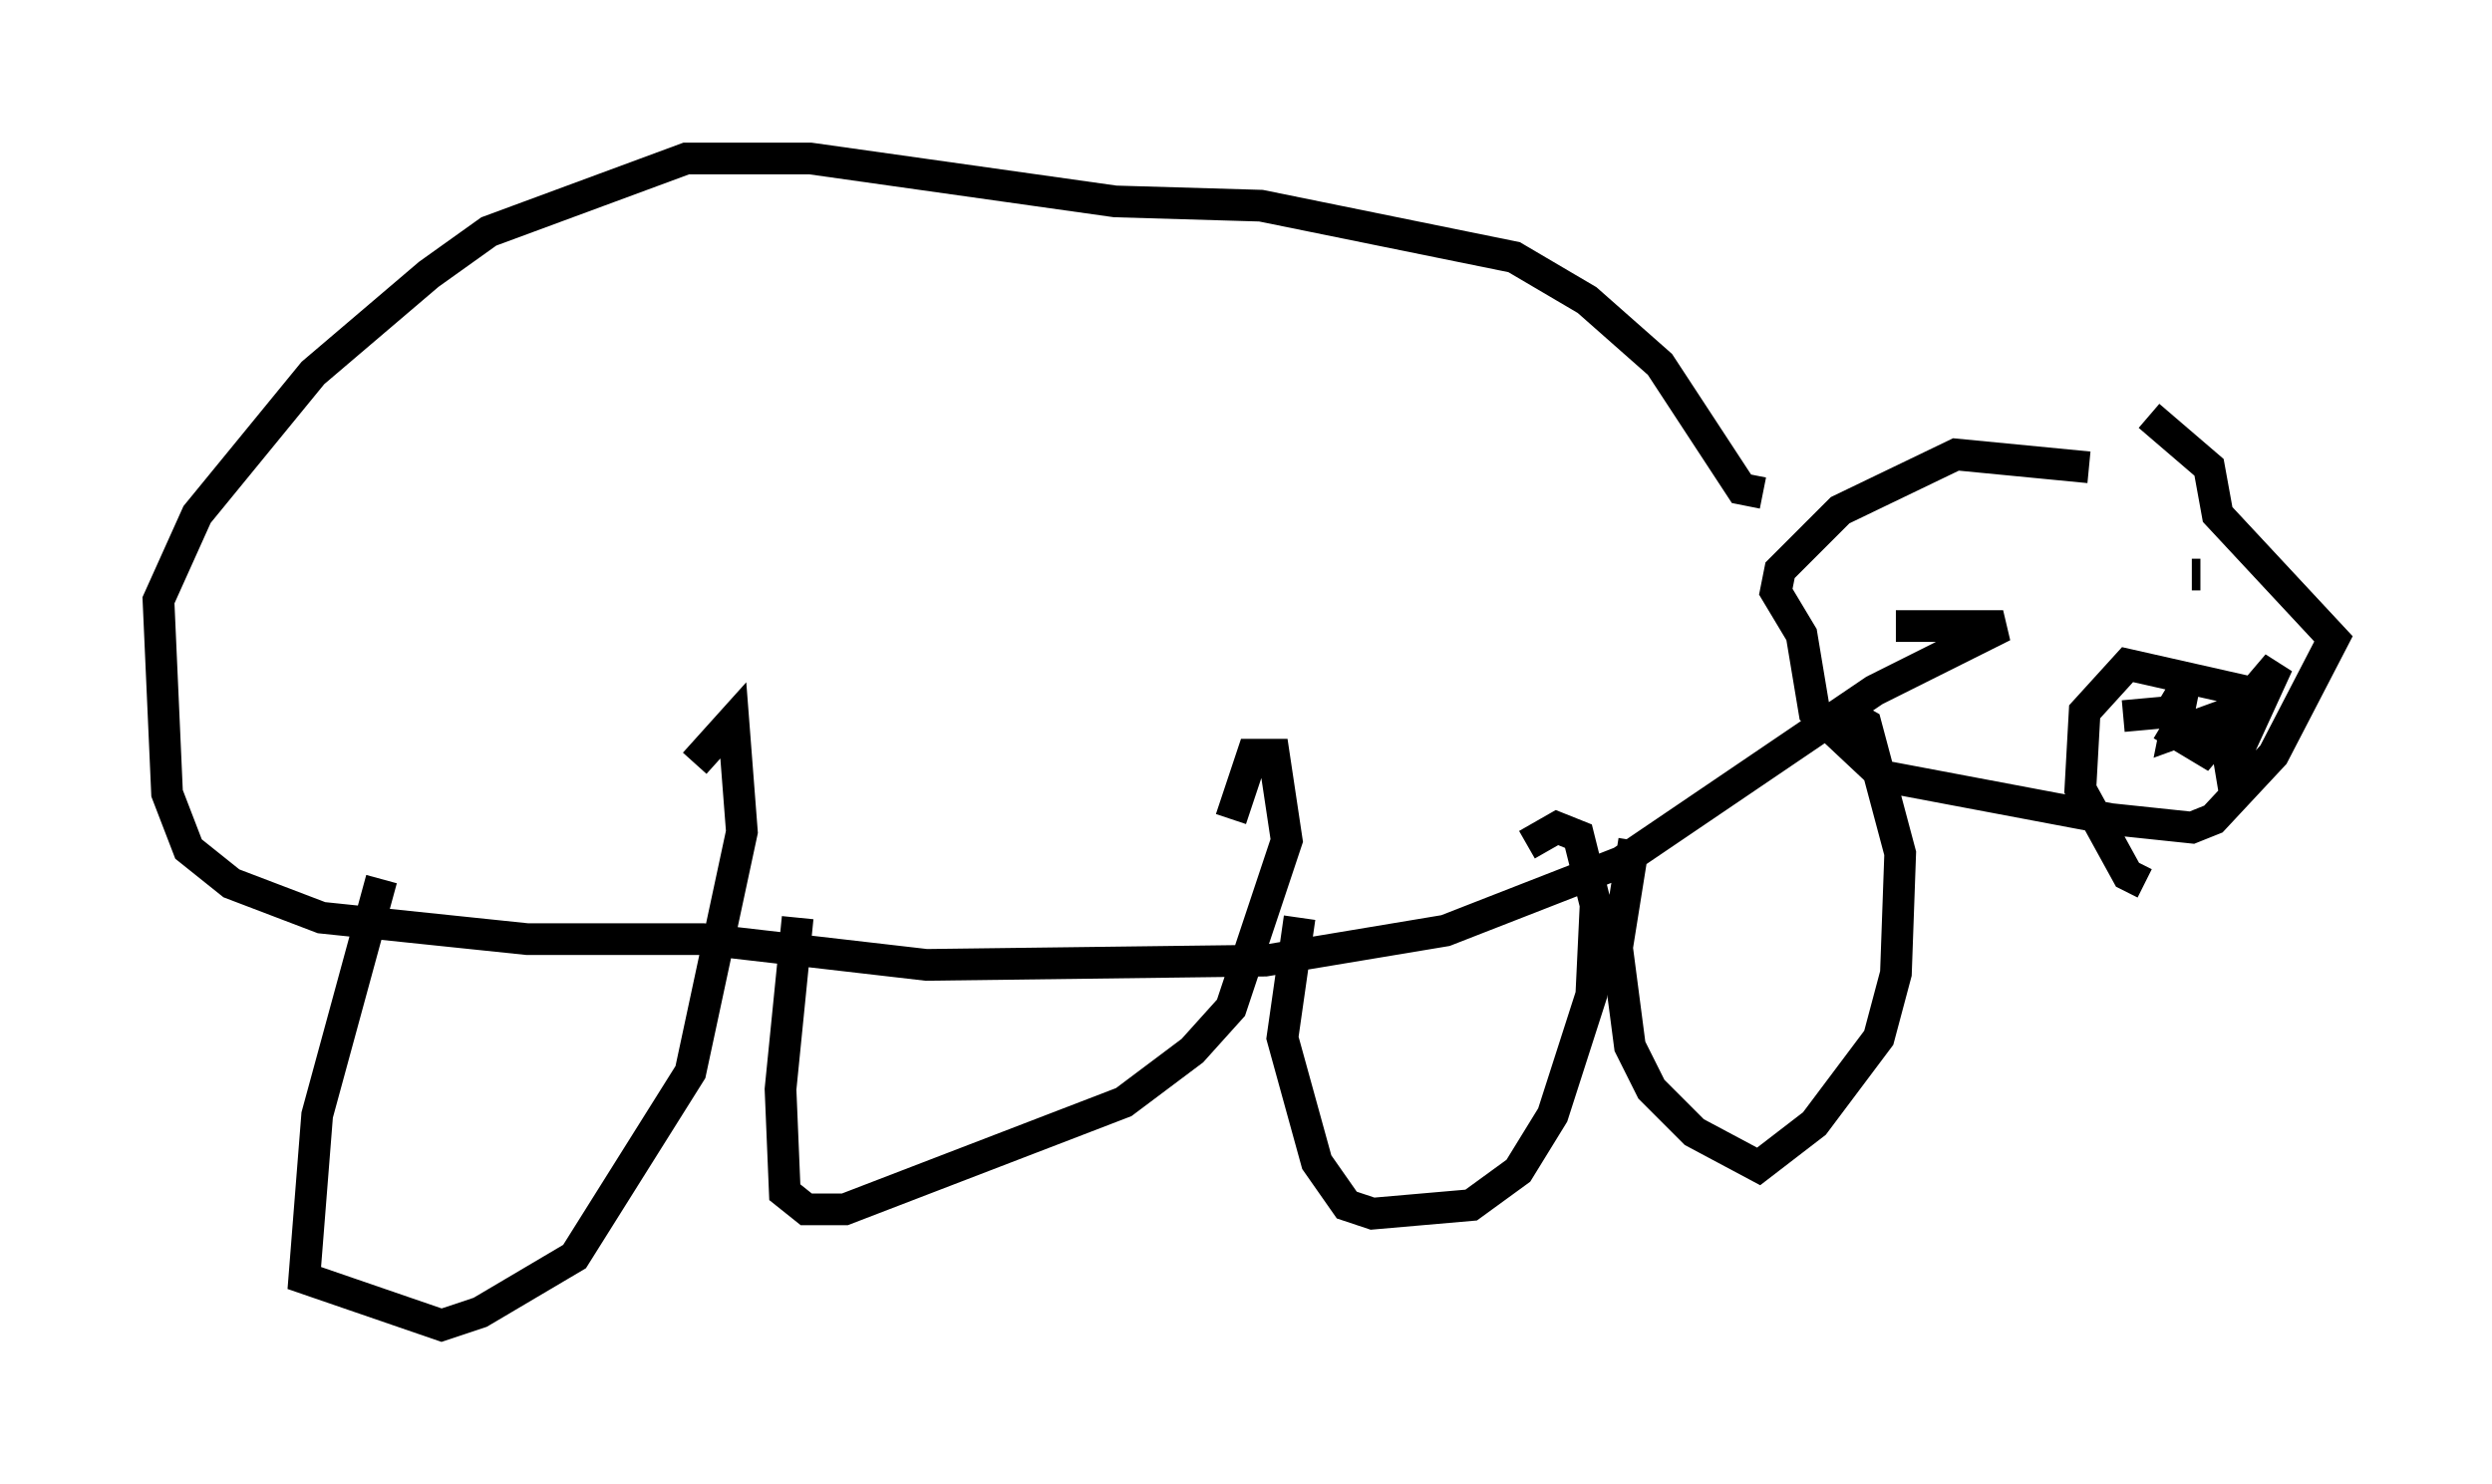 <?xml version="1.0" encoding="utf-8" ?>
<svg baseProfile="full" height="46.806" version="1.1" width="78.605" xmlns="http://www.w3.org/2000/svg" xmlns:ev="http://www.w3.org/2001/xml-events" xmlns:xlink="http://www.w3.org/1999/xlink"><defs /><rect fill="white" height="46.806" width="78.605" x="0" y="0" /><path d="M68.463, 15.69 m-2.571, -0.947 l-4.195, -0.406 -3.654, 1.759 l-1.894, 1.894 -0.135, 0.677 l0.812, 1.353 0.406, 2.436 l2.165, 2.03 7.172, 1.353 l2.571, 0.271 0.677, -0.271 l1.894, -2.03 1.894, -3.654 l-3.654, -3.924 -0.271, -1.488 l-1.894, -1.624 m-12.178, 2.436 l-0.677, -0.135 -2.571, -3.924 l-2.3, -2.03 -2.3, -1.353 l-7.984, -1.624 -4.601, -0.135 l-9.607, -1.353 -3.924, 0.0 l-6.225, 2.3 -1.894, 1.353 l-3.654, 3.112 -3.654, 4.465 l-1.218, 2.706 0.271, 6.089 l0.677, 1.759 1.353, 1.083 l2.842, 1.083 6.495, 0.677 l5.548, 0.0 7.036, 0.812 l10.69, -0.135 5.683, -0.947 l5.548, -2.165 7.984, -5.413 l4.059, -2.03 -3.383, 0.0 m-47.767, 7.984 l-2.03, 7.442 -0.406, 5.142 l4.33, 1.488 1.218, -0.406 l2.977, -1.759 3.654, -5.819 l1.624, -7.578 -0.271, -3.518 l-1.218, 1.353 m3.248, 4.871 l-0.541, 5.413 0.135, 3.248 l0.677, 0.541 1.218, 0.0 l8.796, -3.383 2.165, -1.624 l1.218, -1.353 1.759, -5.277 l-0.406, -2.706 -0.677, 0.0 l-0.677, 2.03 m2.165, 3.112 l-0.541, 3.789 1.083, 3.924 l0.947, 1.353 0.812, 0.271 l3.112, -0.271 1.488, -1.083 l1.083, -1.759 1.218, -3.789 l0.135, -2.842 -0.541, -2.165 l-0.677, -0.271 -0.947, 0.541 m3.383, -0.135 l-0.541, 3.383 0.406, 3.112 l0.677, 1.353 1.353, 1.353 l2.03, 1.083 1.759, -1.353 l2.03, -2.706 0.541, -2.03 l0.135, -3.789 -1.083, -4.059 l-0.947, -0.541 m13.396, -0.406 l-4.195, -0.947 -1.353, 1.488 l-0.135, 2.436 1.488, 2.706 l0.541, 0.271 m-0.677, -5.277 l1.488, -0.135 0.406, -0.677 l-0.271, 1.353 1.488, -0.541 l0.271, 1.624 1.488, -3.248 l-2.3, 2.706 -1.353, -0.812 m0.947, -4.736 l0.271, 0.0 " fill="none" stroke="black" stroke-width="1" /></svg>